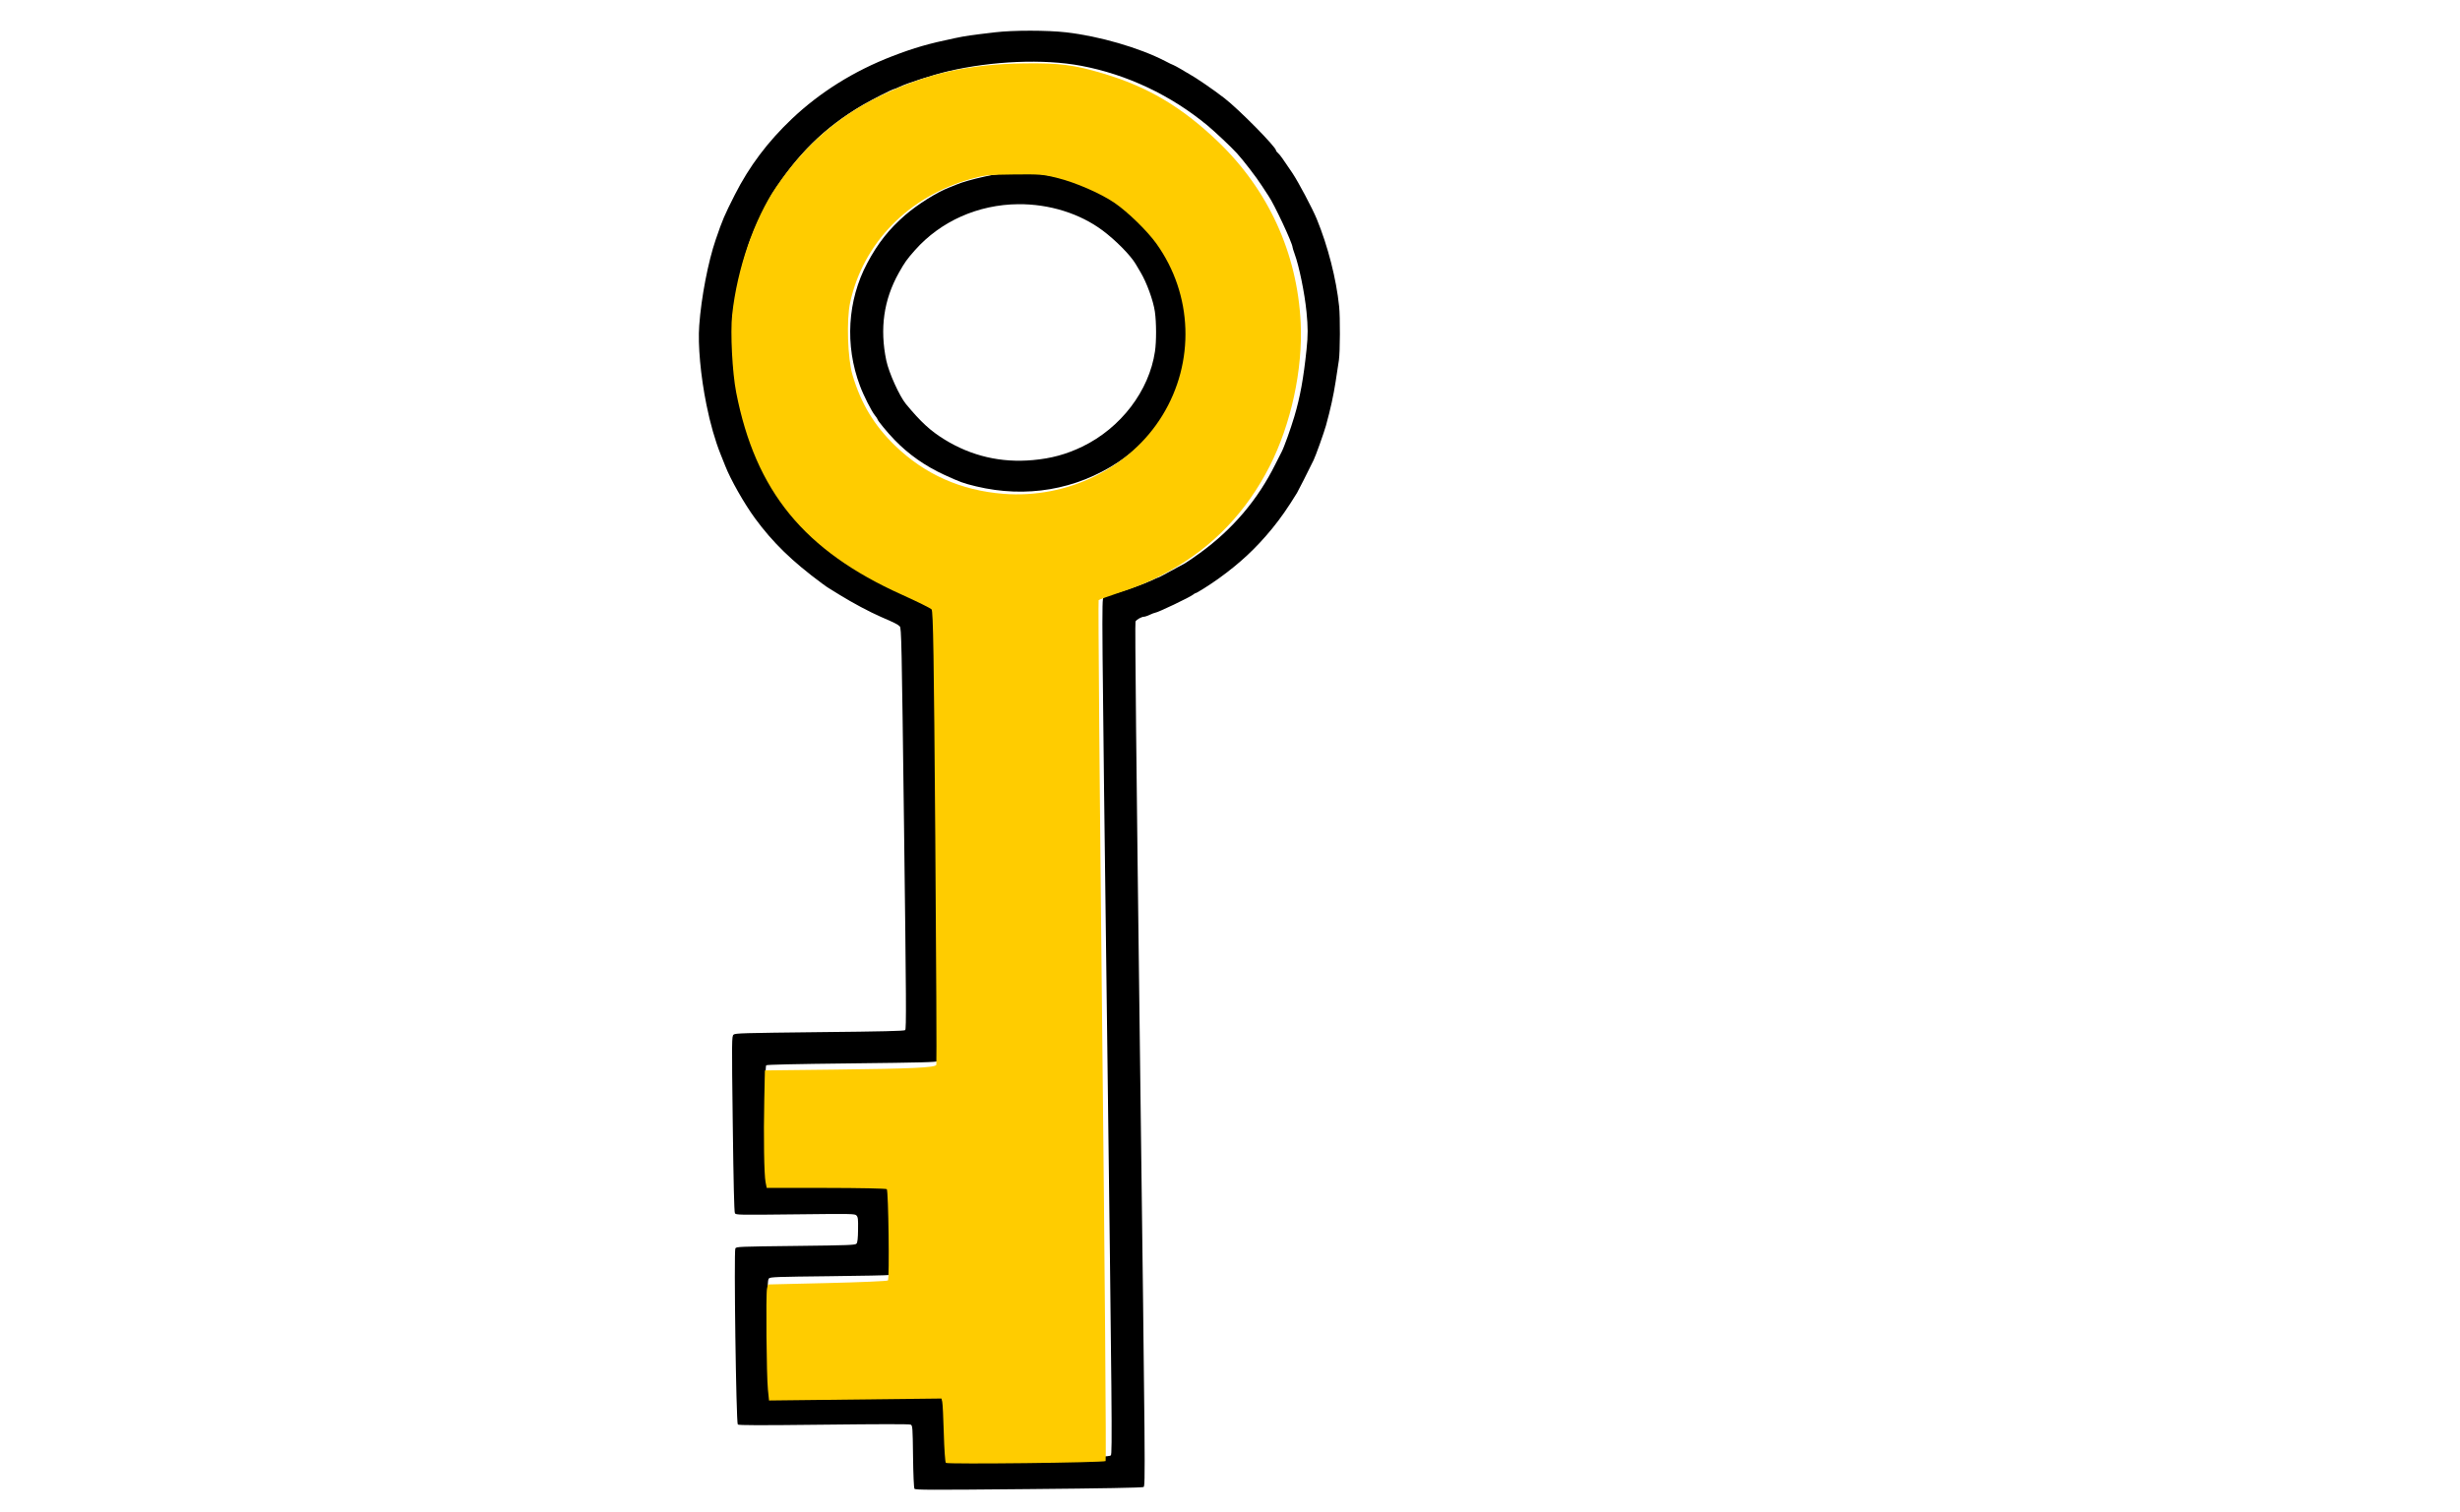 <?xml version="1.0" encoding="UTF-8" standalone="no"?>
<svg
   xmlns:dc="http://purl.org/dc/elements/1.1/"
   xmlns:cc="http://creativecommons.org/ns#"
   xmlns:rdf="http://www.w3.org/1999/02/22-rdf-syntax-ns#"
   xmlns:svg="http://www.w3.org/2000/svg"
   xmlns="http://www.w3.org/2000/svg"
   xmlns:sodipodi="http://sodipodi.sourceforge.net/DTD/sodipodi-0.dtd"
   xmlns:inkscape="http://www.inkscape.org/namespaces/inkscape"
   inkscape:version="1.1-dev (ce96f98, 2020-04-08)"
   sodipodi:docname="house-key.svg"
   id="svg18"
   preserveAspectRatio="xMidYMid meet"
   viewBox="0 0 1644 1011"
   height="1011pt"
   width="1644pt"
   version="1.0">
  <defs
     id="defs22" />
  <sodipodi:namedview
     inkscape:current-layer="svg18"
     inkscape:window-maximized="0"
     inkscape:window-y="23"
     inkscape:window-x="0"
     inkscape:cy="610.05834"
     inkscape:cx="1000.0875"
     inkscape:zoom="0.5004562"
     showgrid="false"
     id="namedview20"
     inkscape:window-height="1001"
     inkscape:window-width="1792"
     inkscape:pageshadow="2"
     inkscape:pageopacity="0"
     guidetolerance="10"
     gridtolerance="10"
     objecttolerance="10"
     borderopacity="1"
     bordercolor="#666666"
     pagecolor="#ffffff" />
  <g
     id="g16"
     stroke="none"
     fill="#000000"
     transform="matrix(8.1106705e-4,0.064,0.068,-7.7095083e-4,241.588,9.804)">
    <path
       id="path12"
       d="m 3160,9570 c -284,-24 -627,-102 -914,-209 -109,-41 -385,-174 -483,-234 -144,-88 -192,-120 -208,-137 -10,-11 -22,-20 -28,-20 -37,0 -431,-357 -552,-500 -92,-109 -218,-278 -260,-348 -6,-9 -27,-44 -49,-76 -21,-33 -41,-67 -44,-75 -3,-9 -22,-45 -43,-81 -142,-252 -267,-641 -311,-967 -25,-186 -29,-521 -9,-698 28,-247 33,-285 56,-395 55,-263 96,-403 181,-618 149,-378 367,-715 642,-995 237,-241 492,-426 787,-571 219,-107 251,-121 465,-193 228,-77 603,-150 895,-173 202,-17 527,7 830,61 193,34 379,82 516,132 52,19 108,39 124,45 142,50 393,180 550,285 255,171 457,362 690,652 22,27 45,57 50,66 6,9 38,57 72,107 84,125 179,287 234,402 63,134 81,165 101,183 19,16 134,17 2113,17 1795,0 2094,-2 2104,-14 9,-11 12,-220 11,-842 0,-761 1,-828 16,-845 16,-18 53,-19 931,-19 611,0 921,3 934,10 18,10 19,28 19,594 0,562 1,584 19,600 17,15 37,17 149,14 90,-2 134,-7 145,-17 15,-12 17,-67 17,-597 0,-566 1,-584 19,-594 30,-16 1823,-14 1839,2 9,9 12,211 12,846 0,555 3,840 10,853 10,18 25,19 333,19 185,0 328,4 337,10 13,8 15,145 17,1121 2,727 -1,1118 -8,1130 -9,19 -123,19 -4515,19 -3071,0 -4511,3 -4525,10 -21,12 -49,60 -49,85 0,9 -9,35 -20,57 -11,23 -20,46 -20,51 0,24 -160,349 -186,378 -8,8 -14,19 -14,23 0,11 -85,141 -148,226 -158,212 -311,371 -517,534 -105,83 -215,157 -370,249 -26,15 -218,109 -340,167 -46,22 -287,106 -360,126 -173,47 -310,77 -455,100 -91,14 -192,30 -225,35 -83,13 -450,19 -565,9 z m 445,-325 c 309,-34 497,-69 700,-128 133,-39 324,-106 370,-130 17,-9 73,-37 126,-62 369,-177 678,-430 921,-754 48,-64 95,-130 105,-148 120,-213 143,-255 143,-259 0,-3 13,-33 30,-67 39,-83 105,-262 134,-370 14,-49 32,-97 42,-108 17,-19 105,-19 4480,-19 4044,0 4464,-1 4478,-16 14,-14 16,-100 16,-803 0,-668 -2,-790 -14,-800 -10,-9 -100,-12 -323,-11 -265,0 -311,-2 -330,-15 l -23,-16 v -845 -844 l -26,-10 c -15,-6 -250,-10 -599,-10 -510,0 -575,2 -589,16 -15,14 -16,79 -16,593 0,318 -2,585 -6,594 -5,15 -50,17 -462,19 -298,2 -463,-1 -476,-7 -21,-10 -21,-16 -24,-598 l -2,-587 -24,-15 c -20,-14 -96,-15 -614,-13 -404,2 -594,6 -602,14 -7,7 -10,263 -10,840 0,704 -2,833 -14,849 -14,20 -45,20 -2374,23 l -2359,2 -24,-24 c -13,-13 -40,-62 -58,-107 -44,-108 -205,-426 -255,-504 -84,-131 -113,-173 -170,-250 -171,-229 -436,-484 -625,-600 -9,-5 -29,-19 -46,-31 -37,-25 -190,-110 -265,-146 -289,-139 -624,-229 -1040,-280 -135,-16 -517,-16 -640,0 -179,24 -415,73 -570,119 -85,25 -162,49 -172,54 -9,5 -49,21 -90,35 -64,24 -320,145 -373,177 -425,261 -700,529 -932,910 -55,91 -163,297 -163,311 0,4 -10,29 -23,55 -37,73 -122,333 -156,476 -104,436 -120,945 -42,1310 96,451 319,880 639,1235 68,75 225,228 293,285 67,57 255,190 339,239 52,31 102,61 110,66 86,55 497,230 539,230 6,0 37,9 68,19 128,43 411,94 608,110 157,13 250,12 390,-4 z" />
    <path
       id="path14"
       d="m 3265,8089 c -293,-28 -496,-94 -735,-238 -168,-102 -354,-271 -462,-421 -26,-36 -56,-77 -68,-92 -21,-28 -113,-204 -143,-274 -37,-87 -66,-186 -93,-315 -26,-122 -28,-152 -28,-329 1,-173 4,-208 28,-315 27,-122 57,-226 81,-280 7,-16 21,-50 31,-75 47,-119 171,-309 281,-432 145,-161 290,-272 497,-379 388,-200 857,-232 1281,-87 104,35 266,110 312,144 17,13 35,24 39,24 13,0 141,96 219,166 152,135 275,296 368,480 80,159 92,189 126,315 131,492 48,981 -236,1399 -94,139 -246,297 -357,373 -22,15 -48,34 -56,42 -19,17 -180,115 -189,115 -3,0 -27,11 -52,24 -216,115 -574,181 -844,155 z m 346,-334 c 411,-62 795,-345 985,-725 79,-159 120,-307 135,-487 27,-313 -49,-604 -224,-865 -93,-139 -186,-232 -377,-377 -84,-63 -327,-163 -455,-187 -335,-62 -635,-18 -914,133 -110,60 -140,80 -237,163 -299,256 -468,626 -467,1020 1,305 104,603 284,825 104,128 262,271 354,321 11,6 49,27 85,46 109,60 300,123 415,137 114,14 313,12 416,-4 z" />
  </g>
  <path
     id="path24"
     d="m 489.298,210.432 c 3.339,-30.887 14.843,-64.192 29.613,-85.735 19.391,-28.284 41.697,-47.518 71.358,-61.531 30.224,-14.279 57.356,-20.271 94.078,-20.776 23.473,-0.323 33.35,0.929 52.646,6.673 30.012,8.933 52.623,22.305 76.782,45.407 33.794,32.315 53.17,74.652 55.448,121.158 1.533,31.298 -6.413,68.013 -20.831,96.25 -15.378,30.116 -37.435,53.253 -66.175,69.415 -11.678,6.567 -20.396,10.326 -35.493,15.302 -6.487,2.138 -12.118,4.203 -12.514,4.588 -0.396,0.385 0.682,129.844 2.394,287.686 1.712,157.842 2.738,287.352 2.279,287.799 -1.09,1.061 -105.658,2.251 -106.776,1.217 -0.47,-0.436 -1.089,-9.319 -1.375,-19.74 -0.286,-10.421 -0.757,-19.921 -1.046,-21.11 l -0.526,-2.162 -57.613,0.657 -57.613,0.657 -0.749,-7.365 c -0.943,-9.281 -1.438,-63.416 -0.615,-67.306 l 0.613,-2.898 39.689,-0.934 c 21.829,-0.514 40.064,-1.299 40.522,-1.746 1.089,-1.061 0.345,-59.985 -0.771,-61.024 -0.47,-0.438 -18.717,-0.809 -40.548,-0.825 l -39.694,-0.029 -0.766,-3.846 c -0.993,-4.984 -1.39,-30.454 -0.86,-55.162 l 0.419,-19.52 47.229,-0.543 c 51.311,-0.591 66.61,-1.314 67.338,-3.184 0.252,-0.648 -0.063,-69.085 -0.701,-152.081 -0.938,-122.055 -1.411,-151.184 -2.476,-152.375 -0.724,-0.81 -9.631,-5.215 -19.793,-9.789 -65.365,-29.423 -97.853,-69.078 -110.788,-135.229 -2.59,-13.248 -3.974,-39.985 -2.686,-51.898 z m 80.422,40.248 c 5.669,19.058 14.426,33.614 28.354,47.134 19.844,19.263 44.085,30.059 72.493,32.288 42.827,3.36 84.558,-17.172 106.147,-52.225 22.034,-35.775 20.498,-80.93 -3.91,-115.016 -6.074,-8.482 -19.011,-21.092 -27.918,-27.213 -9.151,-6.288 -25.914,-13.598 -38.28,-16.694 -9.412,-2.356 -11.569,-2.53 -28.924,-2.332 -17.378,0.198 -19.485,0.417 -28.726,2.986 -41.62,11.569 -72.082,42.704 -80.802,82.586 -2.53,11.573 -1.691,37.532 1.567,48.485 z"
     style="fill:#ffcc00;stroke:none;stroke-width:0.988" />
</svg>
